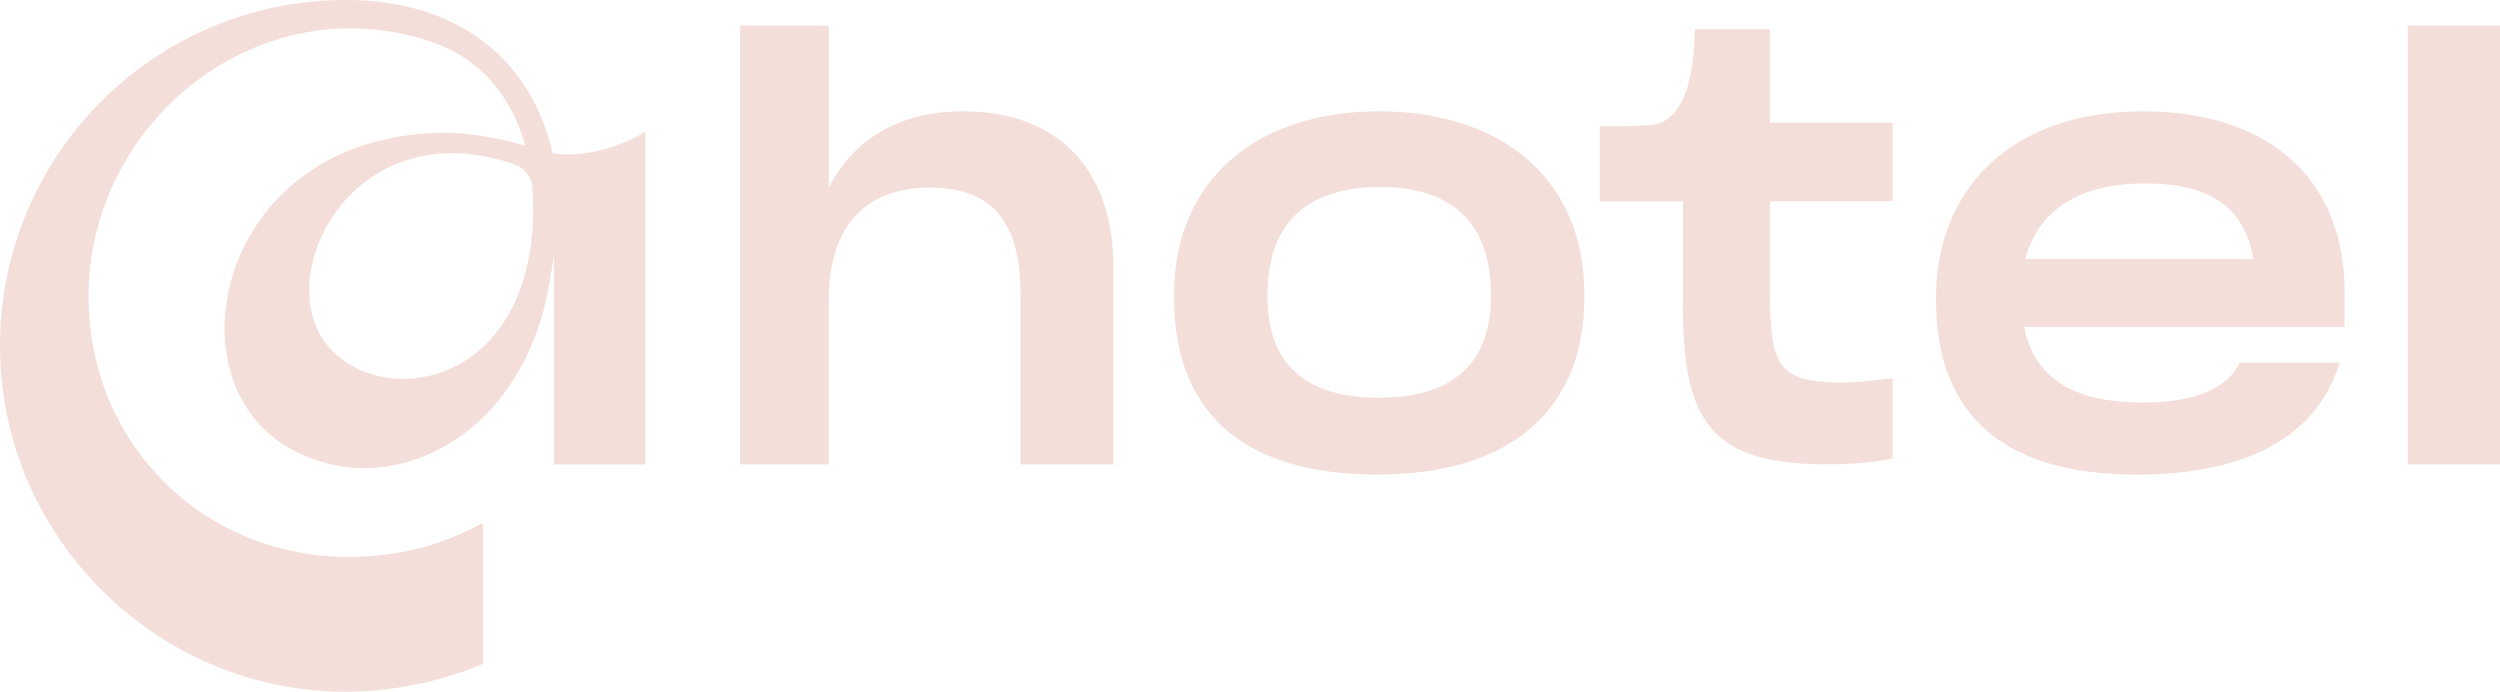 <?xml version="1.0" encoding="UTF-8"?><svg id="Layer_2" xmlns="http://www.w3.org/2000/svg" viewBox="0 0 501.06 138.64"><defs><style>.cls-1{fill:#f3ded9;}</style></defs><g id="Layer_2-2"><g><g><path class="cls-1" d="M148.33,5.13h17.78V37.59c4.77-9.31,13.72-15.28,26.85-15.28,19.57,0,30.19,12.17,30.19,31.15v39.62h-18.62V58.83c0-12.65-4.42-21.24-18.02-21.24s-20.41,8.23-20.41,22.79v32.7h-17.78V5.13Z"/><path class="cls-1" d="M235.32,59.67v-.72c0-22.91,16.59-36.64,41.05-36.64s41.17,13.48,41.17,36.64v.72c0,21.72-13.96,35.44-41.53,35.44s-40.7-13.13-40.7-35.44Zm63.49-.12v-.6c0-13.84-7.4-21.48-22.2-21.48s-22.56,7.4-22.56,21.48v.6c0,13.13,7.28,20.17,22.32,20.17s22.44-7.16,22.44-20.17Z"/><path class="cls-1" d="M337.33,40.34h-16.71v-15.04c3.46,0,7.05,.05,10.26-.24,8.71-.79,8.77-16.11,8.77-19.21h15.09V24.58h24.58v15.75h-24.58v18.5c0,13.89,1.74,17.18,11.6,17.78,2.65,.16,5.31,.06,7.95-.23l5.03-.55v16.07s-4.67,1.17-13.01,1.17c-22.79,0-29-8-29-31.27v-21.48Z"/><path class="cls-1" d="M388.03,60.15v-.6c0-21,14.44-37.23,41.41-37.23s40.46,15.16,40.46,35.92v7.28h-64.21c1.91,9.79,9.19,15.16,23.87,15.16,10.74,0,16.94-3.03,19.33-8h20.05c-4.83,15.67-19.93,22.44-40.69,22.44-28.76,0-40.22-13.84-40.22-34.97Zm17.9-8.23h45.71c-1.79-10.38-8.59-15.16-21.84-15.16s-21.48,5.61-23.87,15.16Z"/><path class="cls-1" d="M501.06,5.13V93.08h-18.5V5.13h18.5Z"/></g><path class="cls-1" d="M110.74,30.7C106.59,12.21,92.05,0,69.32,0,30.47,0-.91,31.96,.02,71.01c.88,36.92,31.1,66.95,68.03,67.61,7.57,.14,17.98-1.03,28.73-5.56v-28.29c-7.76,4.34-16.72,6.82-26.25,6.82-.1,0-.21,0-.31,0-.21,0-.43,.01-.64,.01-28.63,0-51.83-22.49-51.83-52.17C17.75,24.39,51.82-3.01,86.04,8.24c10.62,3.49,16.6,11.45,19.22,20.95-9.88-2.8-16.19-2.82-21.7-2.28-41.12,4.02-49.56,51.13-24.27,63.6,11.55,5.7,22.1,3.25,29.88-1.1,9.64-5.39,15.97-14.89,19.26-25.43,1.18-3.78,2.04-9.26,2.62-12.85v41.96h18.3V26.35c-5.67,3.62-13.47,5.31-18.61,4.35Zm-3.97,14.51c-2.09,35.51-35.8,37.15-43.26,20.56-6.86-15.27,9.74-43.1,39.51-32.86,2.03,.7,3.51,2.49,3.68,4.63,.21,2.53,.22,5.1,.07,7.67Z"/></g></g></svg>